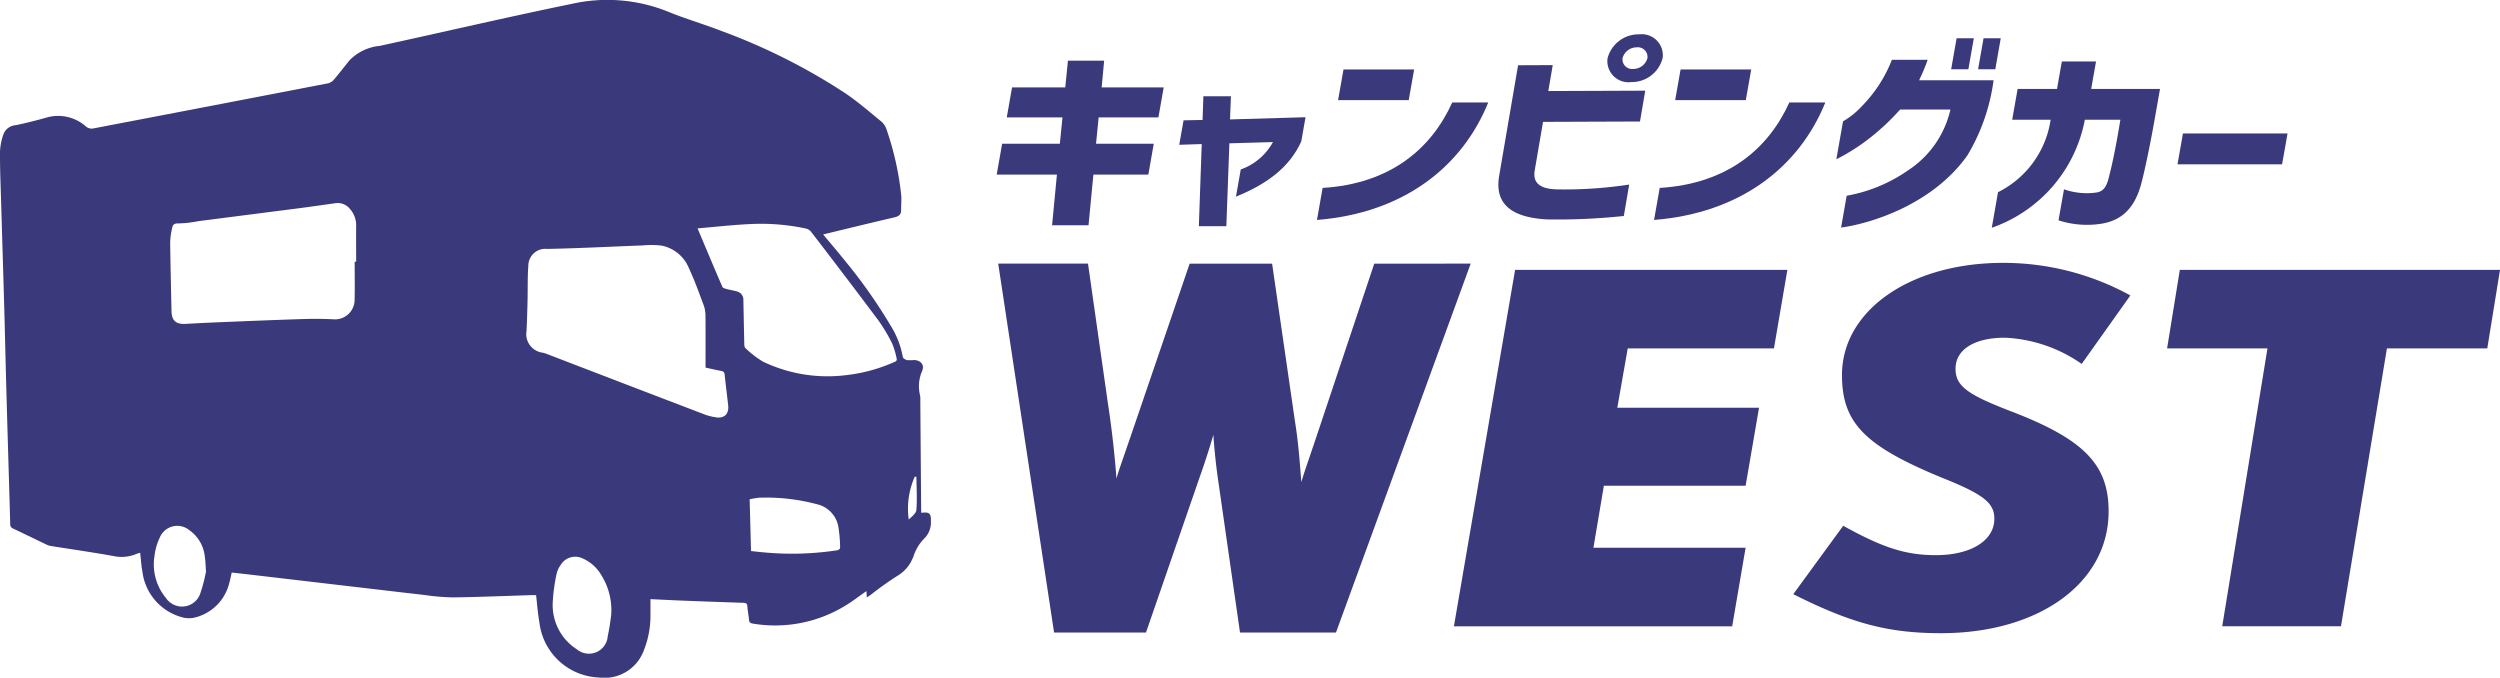 <svg data-name="Group 42" xmlns="http://www.w3.org/2000/svg" width="200.185" height="54.266" viewBox="0 0 200.185 54.266"><defs><clipPath id="a"><path data-name="Rectangle 16" fill="#39397b" d="M0 0h200.185v54.266H0z"/></clipPath></defs><g data-name="Group 41" clip-path="url(#a)" fill="#39397b"><path data-name="Path 2" d="M117.049 21.61l-10.423 28.54h-6.9l-1.634-11.383a48.672 48.672 0 01-.545-7.4 61.094 61.094 0 01-2 6.8l-4.14 11.981h-6.573l-4.322-28.54h6.174l1.525 10.7a78.968 78.968 0 01.871 9.371c.581-2.525.8-3.252 1.017-3.937l.944-2.738 4.576-13.393h5.811l1.78 12.28c.29 1.754.472 4.193.69 7.788a41.293 41.293 0 011.2-4.236l.726-2.139 4.576-13.692z"/><path data-name="Path 3" d="M117.049 21.61l-10.423 28.54h-6.9l-1.634-11.383a48.672 48.672 0 01-.545-7.4 61.094 61.094 0 01-2 6.8l-4.14 11.981h-6.573l-4.322-28.54h6.174l1.525 10.7a78.968 78.968 0 01.871 9.371c.581-2.525.8-3.252 1.017-3.937l.944-2.738 4.576-13.393h5.811l1.78 12.28c.29 1.754.472 4.193.69 7.788a41.293 41.293 0 011.2-4.236l.726-2.139 4.576-13.692z" stroke="#39397b" stroke-miterlimit="10"/><path data-name="Path 4" d="M143.122 21.61l-1.075 6.29h-11.708l-.836 4.75h11.35l-1.075 6.247h-11.35l-.836 4.964h12.186l-1.075 6.29h-22.282l4.9-28.54z"/><path data-name="Path 5" d="M170.582 23.664l-3.893 5.477a11.616 11.616 0 00-6.155-2.1c-2.42 0-3.946.941-3.946 2.482 0 1.369.894 2.054 4.472 3.423 5.787 2.225 7.786 4.236 7.786 8 0 5.733-5.576 9.756-13.415 9.756-4.209 0-7.155-.77-11.836-3.124l4-5.477c3.157 1.754 5 2.353 7.418 2.353 2.788 0 4.682-1.155 4.682-2.91 0-1.241-.789-1.926-4.1-3.252-6.26-2.567-8.1-4.407-8.1-8.258 0-5.177 5.471-8.985 12.889-8.985a21.1 21.1 0 0110.206 2.61"/><path data-name="Path 6" d="M191.13 27.9l-3.679 22.25h-9.508l3.622-22.25h-8.037l1.019-6.29h25.638l-1.019 6.29z"/><path data-name="Path 7" d="M84.632 13.979H79.81l.435-2.469h4.622l.209-2.108h-4.46l.424-2.406h4.26l.214-2.139h2.9l-.2 2.139h4.968l-.424 2.406h-4.786l-.208 2.108h4.623l-.435 2.469h-4.4l-.389 4.058h-2.918z"/><path data-name="Path 8" d="M96.227 11.536l-1.8.058.345-1.959 1.522-.029.065-1.9h2.207l-.074 1.857 6.047-.176-.34 1.93c-.939 2.076-2.724 3.407-5.23 4.43l.384-2.178a4.737 4.737 0 002.577-2.193l-3.489.1-.243 6.638h-2.201z"/><path data-name="Path 9" d="M107.579 5.564h5.656l-.433 2.454h-5.656zm-1.672 9.484c5.388-.33 8.685-3.1 10.379-6.842h2.882c-2.088 5.159-6.782 8.855-13.713 9.406z"/><path data-name="Path 10" d="M121.559 5.225l2.775-.011-.355 2.076 7.764-.03-.423 2.469-7.764.03-.665 3.885c-.188 1.1.563 1.475 1.716 1.518a33.823 33.823 0 005.849-.384l-.43 2.516a49.857 49.857 0 01-6.174.275c-2.513-.147-4.23-1.021-3.808-3.49zm7.166-.562a2.559 2.559 0 012.539-1.911 1.682 1.682 0 011.87 1.894 2.555 2.555 0 01-2.524 1.927 1.689 1.689 0 01-1.885-1.91m2.047.857a1.175 1.175 0 001.146-.869.772.772 0 00-.85-.861 1.174 1.174 0 00-1.145.869.771.771 0 00.849.861"/><path data-name="Path 11" d="M134.571 5.564h5.656l-.433 2.454h-5.656zm-1.672 9.484c5.388-.33 8.685-3.1 10.379-6.842h2.882c-2.088 5.159-6.782 8.855-13.713 9.406z"/><path data-name="Path 12" d="M147.579 9.716a6.482 6.482 0 001.521-1.227 10.977 10.977 0 002.392-3.7h2.864a15.541 15.541 0 01-.686 1.637h5.964a15.72 15.72 0 01-2.092 6.008c-2.8 3.964-7.781 5.474-10.12 5.788l.449-2.548a12.388 12.388 0 004.908-2.029 7.9 7.9 0 003.4-4.876h-4.029a18.364 18.364 0 01-2.453 2.3 15.879 15.879 0 01-2.653 1.683zm9.095-6.653h1.378l-.438 2.485h-1.378zm2.157 0h1.378l-.438 2.485h-1.378z"/><path data-name="Path 13" d="M164.206 9.59h-3.082l.435-2.469h3.154l.388-2.2h2.737l-.388 2.2h5.511l-.43 2.438c-.308 1.746-.748 3.932-1.067 5.127-.609 2.328-1.913 3.036-3.272 3.24a7.414 7.414 0 01-3.358-.283l.438-2.485a5.485 5.485 0 002.638.251c.413-.079.708-.314.906-1.022.379-1.431.658-2.91.972-4.8h-2.846a11.4 11.4 0 01-7.453 8.65l.5-2.847a7.745 7.745 0 004.213-5.8"/><path data-name="Path 14" d="M174.797 10.689h8.375l-.435 2.469h-8.375z"/><path data-name="Path 15" d="M73.774 41.066c0-.078-.012-.155-.013-.232q-.035-4.383-.068-8.767a1.894 1.894 0 00-.018-.4 3.025 3.025 0 01.163-1.957c.2-.468-.079-.835-.594-.879a5.865 5.865 0 01-.6.008c-.132-.026-.336-.147-.35-.248a7.124 7.124 0 00-.99-2.538 41.25 41.25 0 00-3.7-5.242c-.542-.677-1.107-1.335-1.693-2.038 1.931-.466 3.811-.93 5.7-1.366.357-.082.553-.217.546-.6s.04-.758.01-1.134A23.6 23.6 0 0071 10.4a1.449 1.449 0 00-.415-.657c-.946-.777-1.878-1.582-2.888-2.27a48.74 48.74 0 00-9.945-5c-1.41-.546-2.87-.968-4.268-1.542A12.981 12.981 0 0045.8.306C40.656 1.361 35.54 2.56 30.405 3.674a3.9 3.9 0 00-2.412 1.151c-.417.507-.813 1.032-1.239 1.532a.918.918 0 01-.466.312Q16.894 8.483 7.5 10.279a.7.7 0 01-.631-.162 3.349 3.349 0 00-3.124-.709c-.824.233-1.655.446-2.494.617a1.132 1.132 0 00-.957.68A4.662 4.662 0 000 12.158c-.008 1.359.053 2.72.092 4.079.082 2.819.171 5.638.25 8.457.058 2.073.1 4.146.159 6.219.1 3.677.216 7.354.317 11.032a.364.364 0 00.233.38c.906.426 1.805.869 2.709 1.3a1.3 1.3 0 00.349.1c1.66.266 3.325.5 4.979.8a3.054 3.054 0 001.849-.176 2.166 2.166 0 01.286-.085c.06.514.085 1.006.178 1.486a4.333 4.333 0 003.109 3.657 2.019 2.019 0 001.008.06 3.751 3.751 0 002.837-2.767c.08-.273.128-.556.2-.854.514.057 1.011.111 1.508.169l7.2.844c2.224.26 4.447.525 6.672.777a18.67 18.67 0 002.326.2c2.116-.028 4.231-.119 6.347-.184h.318c.088.745.134 1.447.26 2.134a5 5 0 004.755 4.464 3.363 3.363 0 003.638-2.239 7.465 7.465 0 00.507-2.779v-1.256c.9.041 1.776.087 2.653.121q2.388.093 4.776.172c.214.007.318.053.331.294.02.355.1.707.129 1.062.019.206.115.28.311.31a10.766 10.766 0 007.359-1.411c.6-.356 1.149-.788 1.733-1.193l.034.509c.135-.092.236-.158.333-.228a25.621 25.621 0 012.209-1.562 2.9 2.9 0 001.113-1.317 1.062 1.062 0 00.081-.183 3.583 3.583 0 01.921-1.49 1.8 1.8 0 00.472-1.311c.021-.645-.127-.772-.765-.683m-57.715 6.385a1.547 1.547 0 01-2.77.436 4.2 4.2 0 01-.918-3.379 4.566 4.566 0 01.421-1.461 1.516 1.516 0 012.36-.6 2.954 2.954 0 011.246 2.124c.056.338.056.686.094 1.191a12.053 12.053 0 01-.435 1.689m12.45-26.5H28.4c0 1.025.018 2.05-.005 3.075a1.57 1.57 0 01-1.7 1.542 28.924 28.924 0 00-2.262-.026c-2.125.066-4.25.154-6.375.24-1.068.043-2.135.091-3.2.153-.753.044-1.107-.255-1.124-1.008-.041-1.838-.084-3.677-.107-5.515a5.524 5.524 0 01.134-1.059c.05-.271.106-.482.52-.462a9.166 9.166 0 001.589-.18l8.182-1.051c.927-.12 1.852-.257 2.778-.384a1.235 1.235 0 011.148.407 1.963 1.963 0 01.542 1.361c-.011.969 0 1.938 0 2.908m20.133 30.1A1.51 1.51 0 0146.2 52a4.2 4.2 0 01-1.939-3.782 13.9 13.9 0 01.317-2.306 1.884 1.884 0 01.31-.66 1.357 1.357 0 011.75-.544 3.233 3.233 0 011.486 1.3 5.294 5.294 0 01.819 3.2 18.6 18.6 0 01-.3 1.841m8.7-17.633a4.076 4.076 0 01-.935-.233q-6.313-2.412-12.621-4.84a2.434 2.434 0 00-.317-.1 1.5 1.5 0 01-1.308-1.755c.038-.8.062-1.6.081-2.4.023-.935-.008-1.875.062-2.806a1.358 1.358 0 011.5-1.35c2.56-.048 5.118-.186 7.678-.281a6.875 6.875 0 011.49.015 2.986 2.986 0 012.188 1.8c.458.987.829 2.016 1.208 3.037a2.569 2.569 0 01.122.854c.012 1.249.005 2.5.005 3.748v.327c.442.1.842.193 1.246.268.18.033.263.1.283.3.085.82.193 1.638.282 2.458.074.679-.289 1.051-.963.966m9.635 10.648a24.037 24.037 0 01-5.861.154c-.319-.025-.638-.067-.981-.1l-.11-4.146a6.845 6.845 0 01.777-.128 15.893 15.893 0 014.789.571 2.246 2.246 0 011.557 1.89 10.9 10.9 0 01.12 1.424c.018.217-.065.3-.292.339M71.587 29a13.01 13.01 0 01-3.887 1.045 11.961 11.961 0 01-6.6-1.085 7.672 7.672 0 01-1.416-1.091.405.405 0 01-.084-.269c-.029-1.191-.051-2.383-.075-3.574a.662.662 0 00-.429-.659c-.288-.105-.6-.139-.9-.22-.126-.034-.311-.08-.351-.173-.659-1.522-1.3-3.052-1.988-4.686 1.4-.12 2.726-.27 4.058-.338a17.259 17.259 0 014.554.336.806.806 0 01.449.236 661.005 661.005 0 015.4 7.109 13.111 13.111 0 011.129 1.891 6.53 6.53 0 01.349 1.175c.056.193-.075.245-.215.307m1.8 11.816c-.021.282-.363.54-.614.78a6.3 6.3 0 01.481-3.428l.132.005c.009.881.066 1.766 0 2.643"/></g></svg>